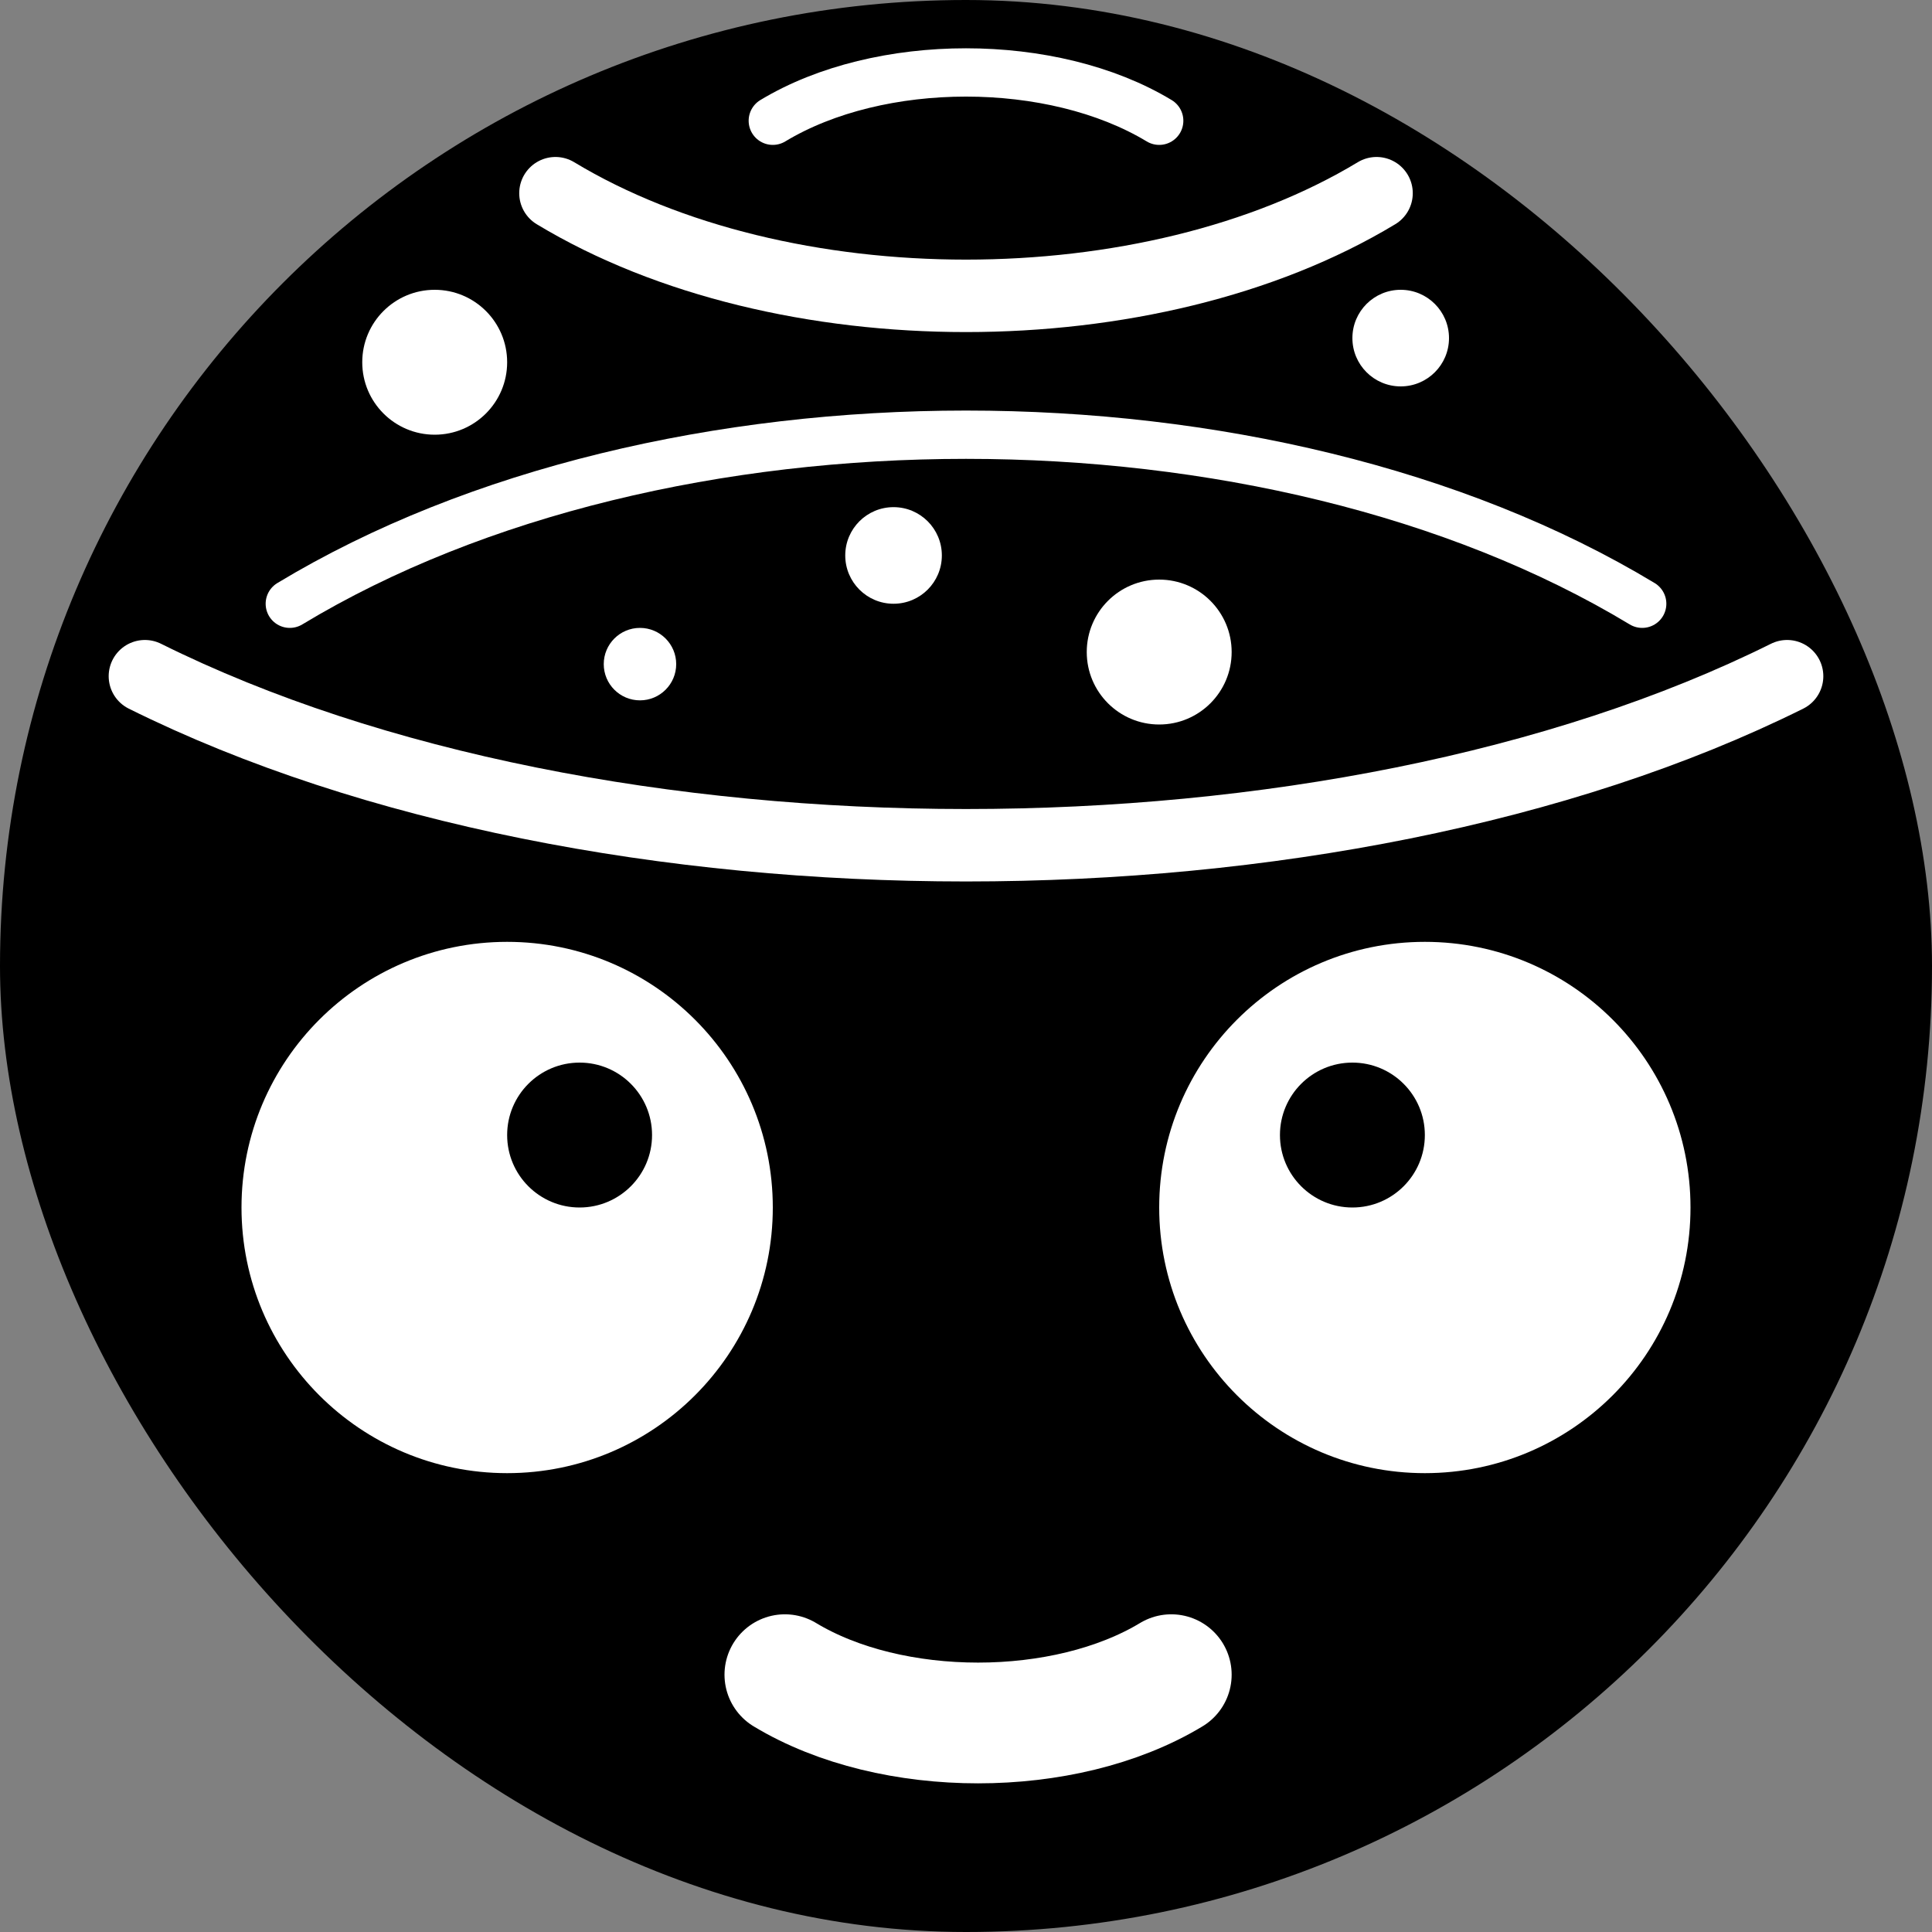 <?xml version="1.0" encoding="UTF-8"?>
<svg width="80px" height="80px" viewBox="0 0 80 80" version="1.1" xmlns="http://www.w3.org/2000/svg" xmlns:xlink="http://www.w3.org/1999/xlink">
    <rect x="0" y="0" width="80" height="80" fill="#808080" stroke="none"/>
    <!-- Generator: Sketch 63.1 (92452) - https://sketch.com -->
    <title>joss-quinty</title>
    <desc>Created with Sketch.</desc>
    <g id="joss-quinty" stroke="none" stroke-width="1" fill="none" fill-rule="evenodd">
        <rect id="Rectangle" fill="#000000" x="0" y="0" width="80" height="80" rx="40"></rect>
        <path d="M48.5,69.345 C44.085,72.011 36.915,72.011 32.5,69.345" id="Stroke-2" stroke="#FFFFFF" stroke-width="5" stroke-linecap="round" stroke-linejoin="round"></path>
        <path d="M68,18 C52.547,27.333 27.454,27.333 12,18" id="Stroke-2-Copy-2" stroke="#FFFFFF" stroke-width="2" stroke-linecap="round" stroke-linejoin="round" transform="translate(40, 21.5) scale(1, -1) translate(-40, -21.5) "></path>
        <path d="M48,3 C43.585,5.667 36.415,5.667 32,3" id="Stroke-2-Copy-3" stroke="#FFFFFF" stroke-width="2" stroke-linecap="round" stroke-linejoin="round" transform="translate(40, 4) scale(1, -1) translate(-40, -4) "></path>
        <path d="M74,28 C55.235,37.333 24.765,37.333 6,28" id="Stroke-2-Copy" stroke="#FFFFFF" stroke-width="3" stroke-linecap="round" stroke-linejoin="round" transform="translate(40, 31.5) scale(1, -1) rotate(180) translate(-40, -31.5) "></path>
        <path d="M57,8 C47.618,13.667 32.383,13.667 23,8" id="Stroke-2-Copy-4" stroke="#FFFFFF" stroke-width="3" stroke-linecap="round" stroke-linejoin="round" transform="translate(40, 10.125) scale(1, -1) rotate(180) translate(-40, -10.125) "></path>
        <circle id="Oval-Copy" fill="#FFFFFF" cx="21" cy="50" r="11"></circle>
        <circle id="Oval" fill="#000000" cx="24" cy="47" r="3"></circle>
        <circle id="Oval-Copy" fill="#FFFFFF" transform="translate(59, 50) rotate(-90) translate(-59, -50) " cx="59" cy="50" r="11"></circle>
        <circle id="Oval" fill="#000000" transform="translate(56, 47) rotate(-90) translate(-56, -47) " cx="56" cy="47" r="3"></circle>
        <circle id="Oval-Copy" fill="#FFFFFF" transform="translate(37, 23) rotate(-90) translate(-37, -23) " cx="37" cy="23" r="2"></circle>
        <circle id="Oval-Copy-5" fill="#FFFFFF" transform="translate(26.5, 27.5) rotate(-90) translate(-26.5, -27.5) " cx="26.5" cy="27.5" r="1.5"></circle>
        <circle id="Oval-Copy-2" fill="#FFFFFF" transform="translate(18, 15) rotate(-90) translate(-18, -15) " cx="18" cy="15" r="3"></circle>
        <circle id="Oval-Copy-3" fill="#FFFFFF" transform="translate(48, 27) rotate(-90) translate(-48, -27) " cx="48" cy="27" r="3"></circle>
        <circle id="Oval-Copy-4" fill="#FFFFFF" transform="translate(58, 14) rotate(-90) translate(-58, -14) " cx="58" cy="14" r="2"></circle>
    </g>
</svg>